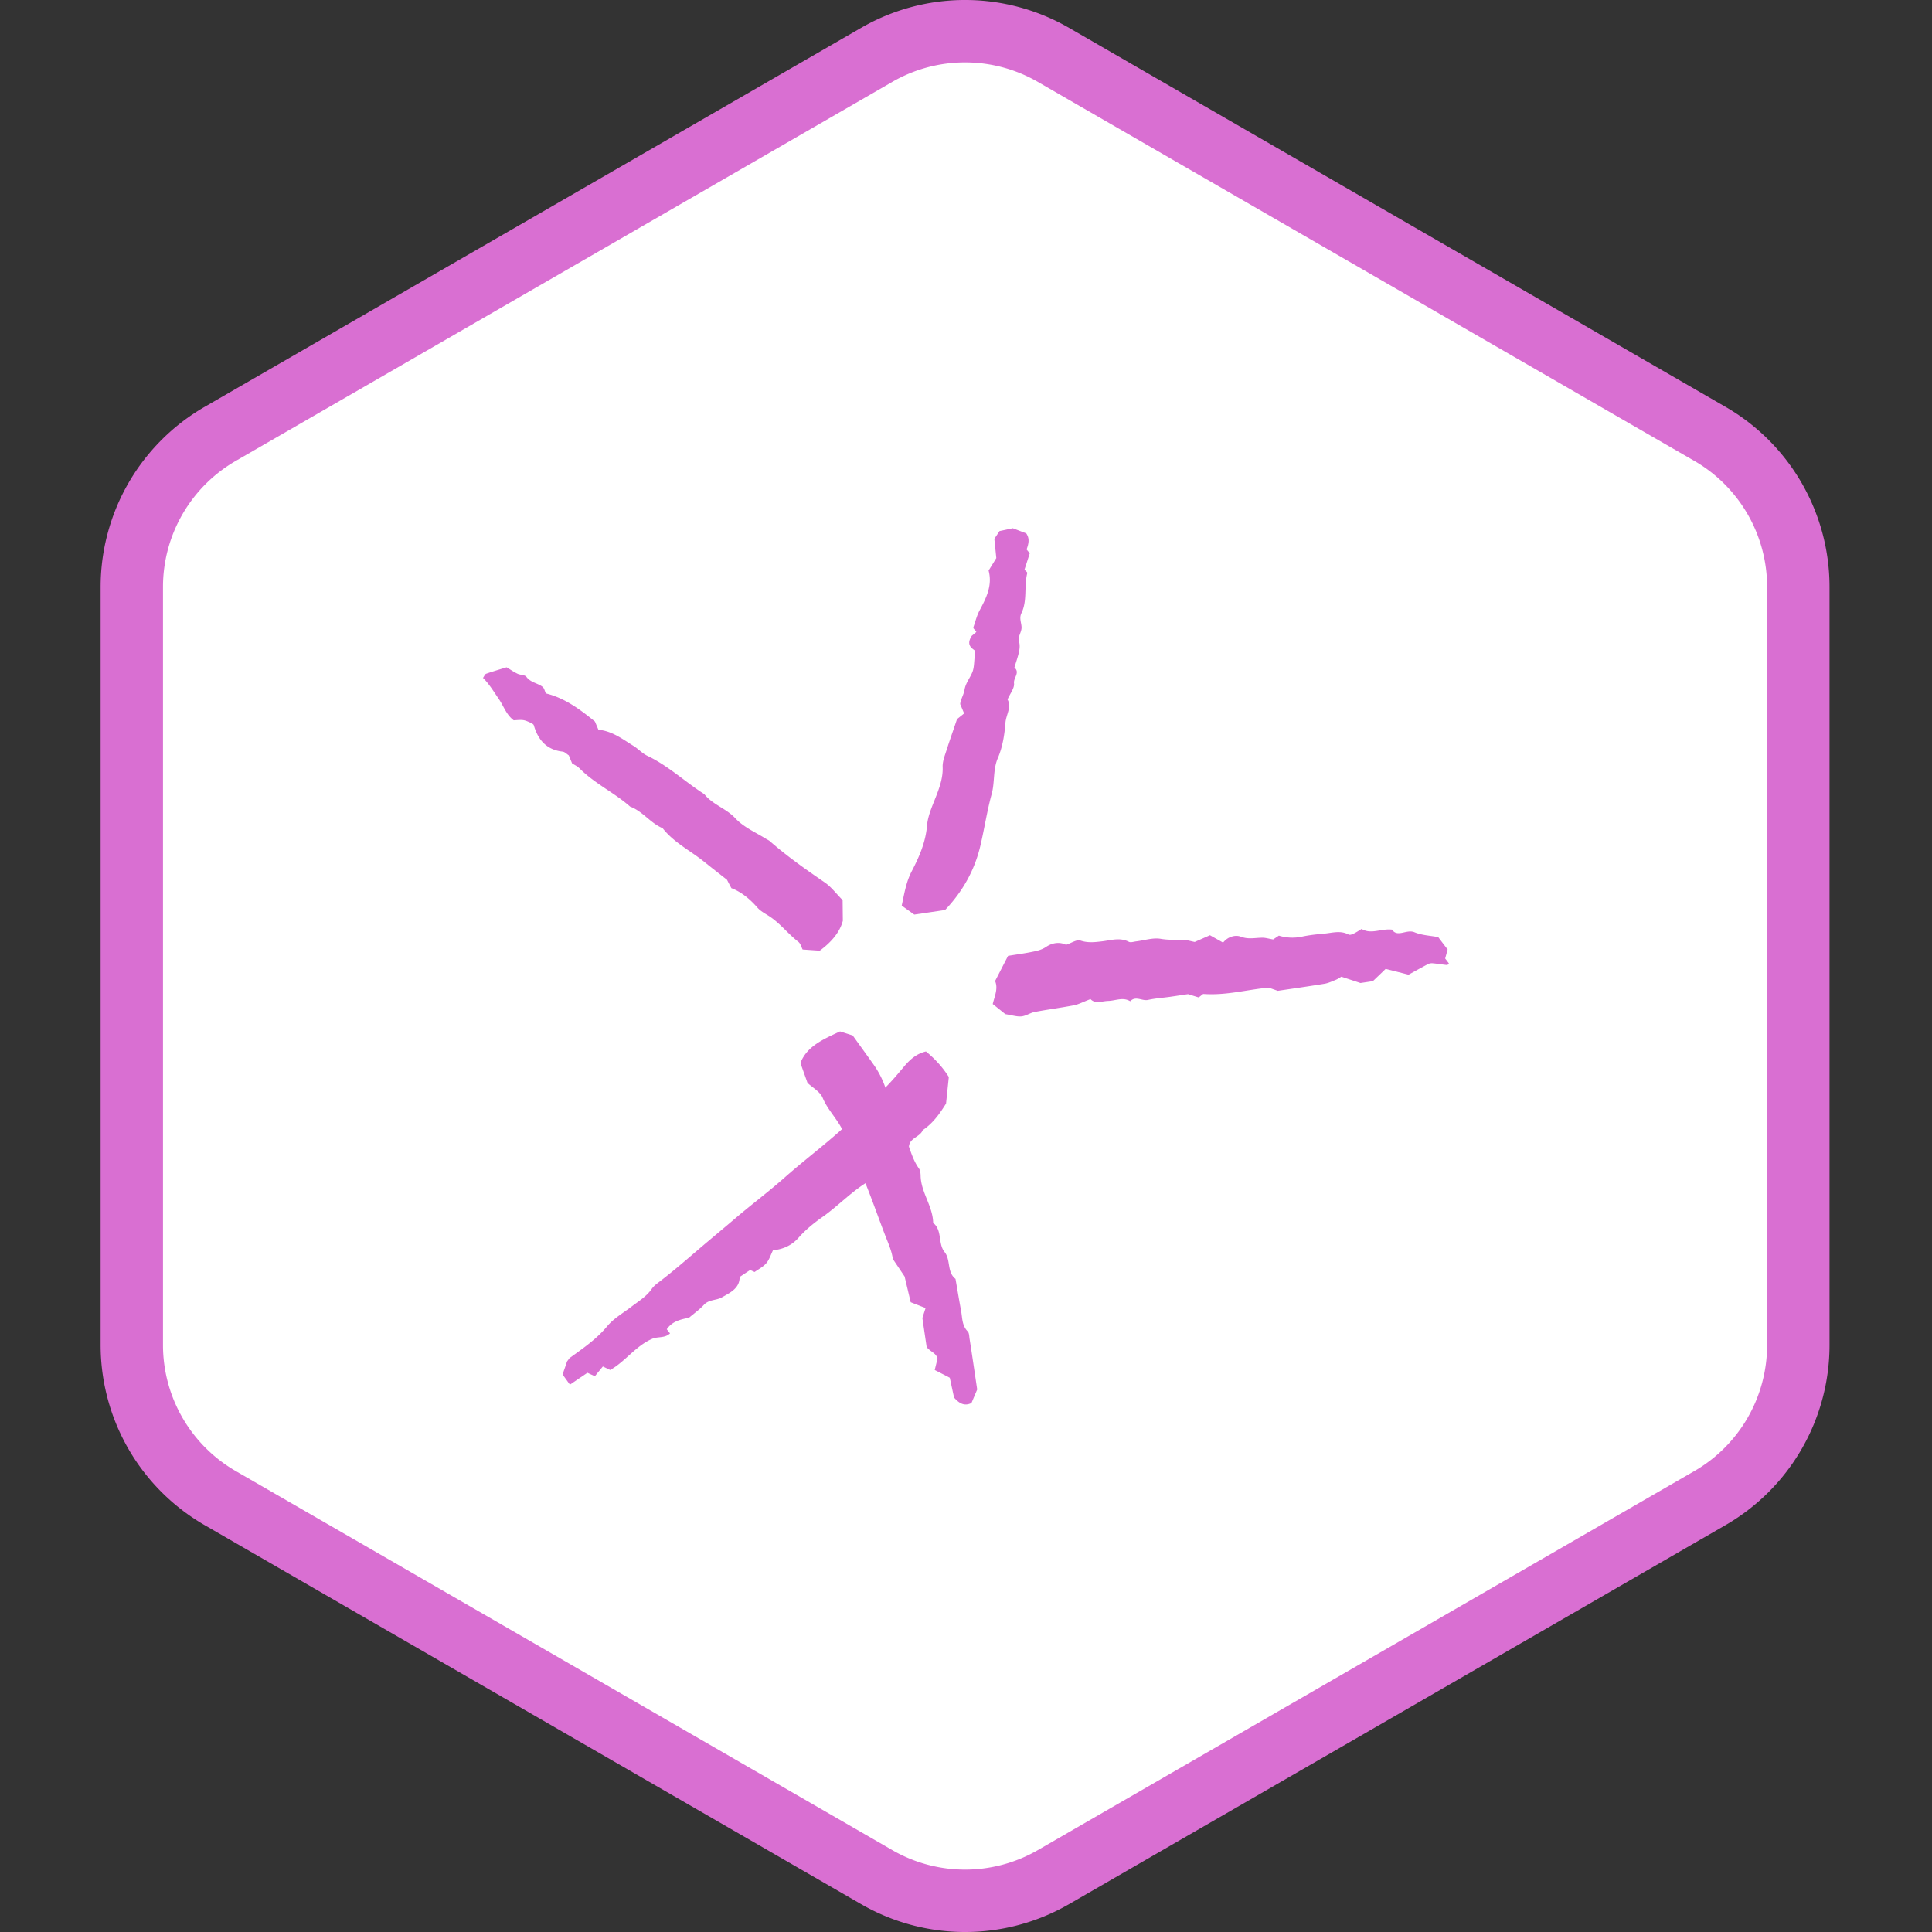 <svg width="96" height="96" fill="none" xmlns="http://www.w3.org/2000/svg">
  <rect width="100%" height="100%" fill="#333333" stroke="none"/>
  <path d="M44 2.309a8 8 0 018 0l33.569 19.381a8 8 0 014 6.928v38.762a8 8 0 01-4 6.928L52 93.691a8 8 0 01-8 0L10.431 74.309a8 8 0 01-4-6.928V28.619a8 8 0 014-6.928L44 2.309z" fill="#fff"/>
  <path fill-rule="evenodd" clip-rule="evenodd" d="M84.191 22.902L51.57 4.069a7.233 7.233 0 00-7.233 0L11.716 22.902a7.233 7.233 0 00-3.617 6.264v37.667a7.233 7.233 0 003.617 6.264L44.337 91.931a7.233 7.233 0 007.233 0l32.621-18.834a7.233 7.233 0 003.616-6.264v-37.667a7.233 7.233 0 00-3.616-6.264zM53.12 1.384a10.333 10.333 0 00-10.333 0L10.166 20.218A10.333 10.333 0 005 29.166v37.667a10.333 10.333 0 005.167 8.949l32.621 18.834a10.333 10.333 0 0010.333 0l32.62-18.834a10.333 10.333 0 005.167-8.949v-37.667a10.333 10.333 0 00-5.167-8.949L53.12 1.384z" fill="#D96FD2"/>
  <path d="M54.191 49.643c-.391.149-.604.267-.834.311-.647.124-1.3.207-1.947.331-.224.043-.431.198-.656.219-.23.02-.469-.06-.799-.112-.147-.118-.371-.299-.627-.503.092-.385.279-.768.118-1.142.221-.428.423-.823.644-1.251.368-.06.733-.109 1.09-.178.279-.055.549-.098.805-.27.314-.213.682-.253.986-.101.27-.089.532-.273.71-.213.374.127.725.083 1.087.04.443-.052.88-.204 1.323.023.095.049.242-.006.365-.02.408-.049.831-.193 1.219-.127.371.063.722.049 1.087.049.196 0 .391.066.604.106.233-.103.486-.213.756-.334.227.129.44.247.653.368.227-.296.61-.4.88-.296.383.147.722.049 1.081.052.158 0 .316.052.526.086.046-.032.144-.095.285-.19.351.109.748.135 1.153.049.362-.078.731-.115 1.101-.149.403-.037.805-.17 1.205.043.109.058.316-.06.65-.276.48.288.966-.029 1.513.035.273.406.719-.035 1.116.13.362.152.782.167 1.179.241.147.196.293.385.469.616-.035.121-.075.276-.124.446.052.066.118.155.187.247-.032.029-.063.081-.092.078-.236-.023-.469-.066-.705-.086-.078-.009-.173.003-.242.04-.319.167-.633.342-.966.526-.354-.089-.733-.187-1.139-.288-.224.216-.426.411-.636.61-.196.029-.4.06-.615.092-.296-.098-.604-.199-.949-.314-.072.043-.17.112-.276.155-.184.075-.371.164-.564.196-.771.127-1.544.236-2.321.351-.158-.055-.311-.109-.449-.158-1.061.092-2.096.397-3.258.314 0 0-.098.075-.221.173-.141-.043-.293-.089-.532-.164-.239.035-.561.086-.886.132-.368.052-.739.075-1.099.155-.296.066-.613-.221-.886.066-.357-.219-.722-.029-1.081-.017-.319.006-.653.167-.892-.089zM30.324 68.075c-.158-.075-.265-.127-.368-.175-.138.167-.268.325-.397.483a41.436 41.436 0 01-.371-.17c-.276.187-.572.388-.869.59-.112-.155-.227-.316-.365-.506.078-.227.17-.486.224-.65.089-.115.109-.155.141-.178.653-.474 1.317-.923 1.846-1.562.328-.397.805-.667 1.222-.987.354-.27.739-.5 1.001-.88.089-.129.221-.233.348-.328.676-.515 1.314-1.067 1.958-1.619.613-.523 1.237-1.038 1.852-1.562.797-.682 1.642-1.312 2.427-2.007 1.119-.992 2.332-1.872 3.405-2.922.431-.423.846-.869 1.303-1.268.457-.4.851-.874 1.245-1.343.296-.351.618-.636 1.084-.745.446.365.82.771 1.136 1.268-.037.354-.078.748-.138 1.323-.25.391-.595.943-1.156 1.317-.138.348-.65.383-.687.814-.288.221-.584.431-.857.667-.276.239-.526.5-.788.753-.089.086-.158.196-.262.253-.889.497-1.576 1.26-2.401 1.838-.428.302-.831.63-1.182 1.027-.331.377-.774.575-1.265.618-.112.227-.184.466-.331.641-.152.181-.383.296-.584.44-.066-.029-.141-.063-.222-.098-.161.106-.325.213-.52.345.003.57-.483.785-.892 1.018-.27.152-.636.095-.886.368-.216.236-.486.423-.739.641-.414.081-.837.175-1.104.572.052.066.103.129.161.204-.253.25-.604.149-.886.27-.825.357-1.343 1.136-2.085 1.547zM28.429 37.935c-.069-.164-.115-.279-.167-.403-.098-.06-.198-.173-.308-.184-.799-.092-1.219-.581-1.429-1.309-.009-.035-.052-.06-.081-.089-.417-.193-.417-.193-.917-.158-.374-.276-.503-.719-.751-1.073-.244-.354-.469-.733-.776-1.035.063-.089.098-.187.158-.207.348-.121.702-.224 1.015-.319.204.124.365.236.541.319.144.069.368.052.443.155.207.285.552.305.8.495.086.066.112.213.167.328.929.227 1.682.782 2.439 1.398.046.112.109.262.172.408.679.06 1.199.466 1.746.805.239.149.437.374.69.492 1.038.495 1.869 1.291 2.827 1.904.414.523 1.087.71 1.53 1.188.428.46 1.001.699 1.518 1.021.069.043.149.075.21.129.857.751 1.786 1.403 2.724 2.048.328.224.578.567.889.877.003.285.006.604.011 1.027-.147.558-.552 1.05-1.147 1.487-.23-.014-.509-.035-.851-.058-.058-.109-.098-.29-.21-.38-.512-.394-.906-.923-1.452-1.277-.204-.132-.434-.25-.59-.431-.38-.437-.817-.785-1.288-.961-.118-.221-.193-.365-.216-.414-.431-.339-.785-.613-1.13-.892-.69-.558-1.51-.955-2.071-1.674-.61-.253-.992-.843-1.616-1.073-.788-.696-1.766-1.145-2.514-1.901-.115-.112-.27-.181-.365-.244z" fill="#D96FD2"/>
  <path d="M48.558 69.038c-.106.25-.198.472-.288.679-.319.149-.569.063-.863-.273-.055-.247-.129-.601-.213-.984-.247-.127-.489-.253-.748-.385.046-.187.092-.377.138-.564-.06-.279-.348-.334-.538-.575a319.501 319.501 0 01-.213-1.444c.04-.129.101-.314.158-.495-.276-.109-.495-.193-.739-.29-.095-.406-.19-.799-.302-1.277-.155-.233-.357-.532-.587-.874-.049-.394-.233-.794-.394-1.211-.59-1.539-1.093-3.112-1.913-4.553-.098-.894-.851-1.452-1.176-2.237-.127-.311-.512-.515-.756-.748-.115-.322-.222-.624-.351-.987.325-.846 1.162-1.191 1.967-1.57.193.06.385.124.63.201.325.452.682.943 1.032 1.438.354.497.607 1.07.725 1.639.103.495.463.866.5 1.36.523.636.555 1.507 1.032 2.168.066.092.083.236.086.357.014.834.607 1.516.624 2.35.466.377.227 1.027.567 1.449.316.394.106.995.543 1.335.092.526.178 1.055.276 1.579.066.357.04.739.331 1.032.072.075.072.23.089.348.129.817.247 1.631.38 2.531zM50.332 26.25c.288.109.475.181.661.253.184.262.115.529.017.799.052.063.106.127.158.19-.086.268-.172.538-.262.814.04.049.15.127.138.172-.17.656.014 1.363-.29 1.99-.124.256.006.48.006.716 0 .242-.199.446-.121.713.043.15.029.325-.003.48-.058.268-.152.526-.23.791.293.256-.055.509-.02.785.029.239-.196.512-.322.802.213.38-.072.756-.104 1.156-.046.601-.141 1.202-.38 1.763-.244.567-.144 1.188-.302 1.772-.233.848-.362 1.723-.564 2.58-.285 1.211-.877 2.269-1.754 3.192-.469.069-.952.141-1.53.227-.193-.138-.423-.302-.624-.446.138-.65.224-1.179.495-1.703.365-.702.693-1.435.762-2.272.046-.549.316-1.084.512-1.616.155-.42.282-.831.265-1.297-.011-.27.101-.552.187-.817.158-.5.337-.995.526-1.559.066-.055.19-.152.354-.285-.055-.127-.112-.268-.196-.463a.778.778 0 01.026-.147c.06-.19.158-.374.19-.567.055-.334.273-.584.391-.88.098-.244.078-.538.138-1.035-.009-.089-.529-.224-.167-.768-.017.014.104-.086.227-.19-.052-.063-.103-.129-.161-.201.106-.285.167-.581.322-.872.319-.598.647-1.228.446-1.976.121-.196.25-.403.383-.621-.032-.319-.066-.641-.098-.955l.259-.388c.175-.035.411-.086.664-.141z" fill="#D96FD2"/>
</svg>

